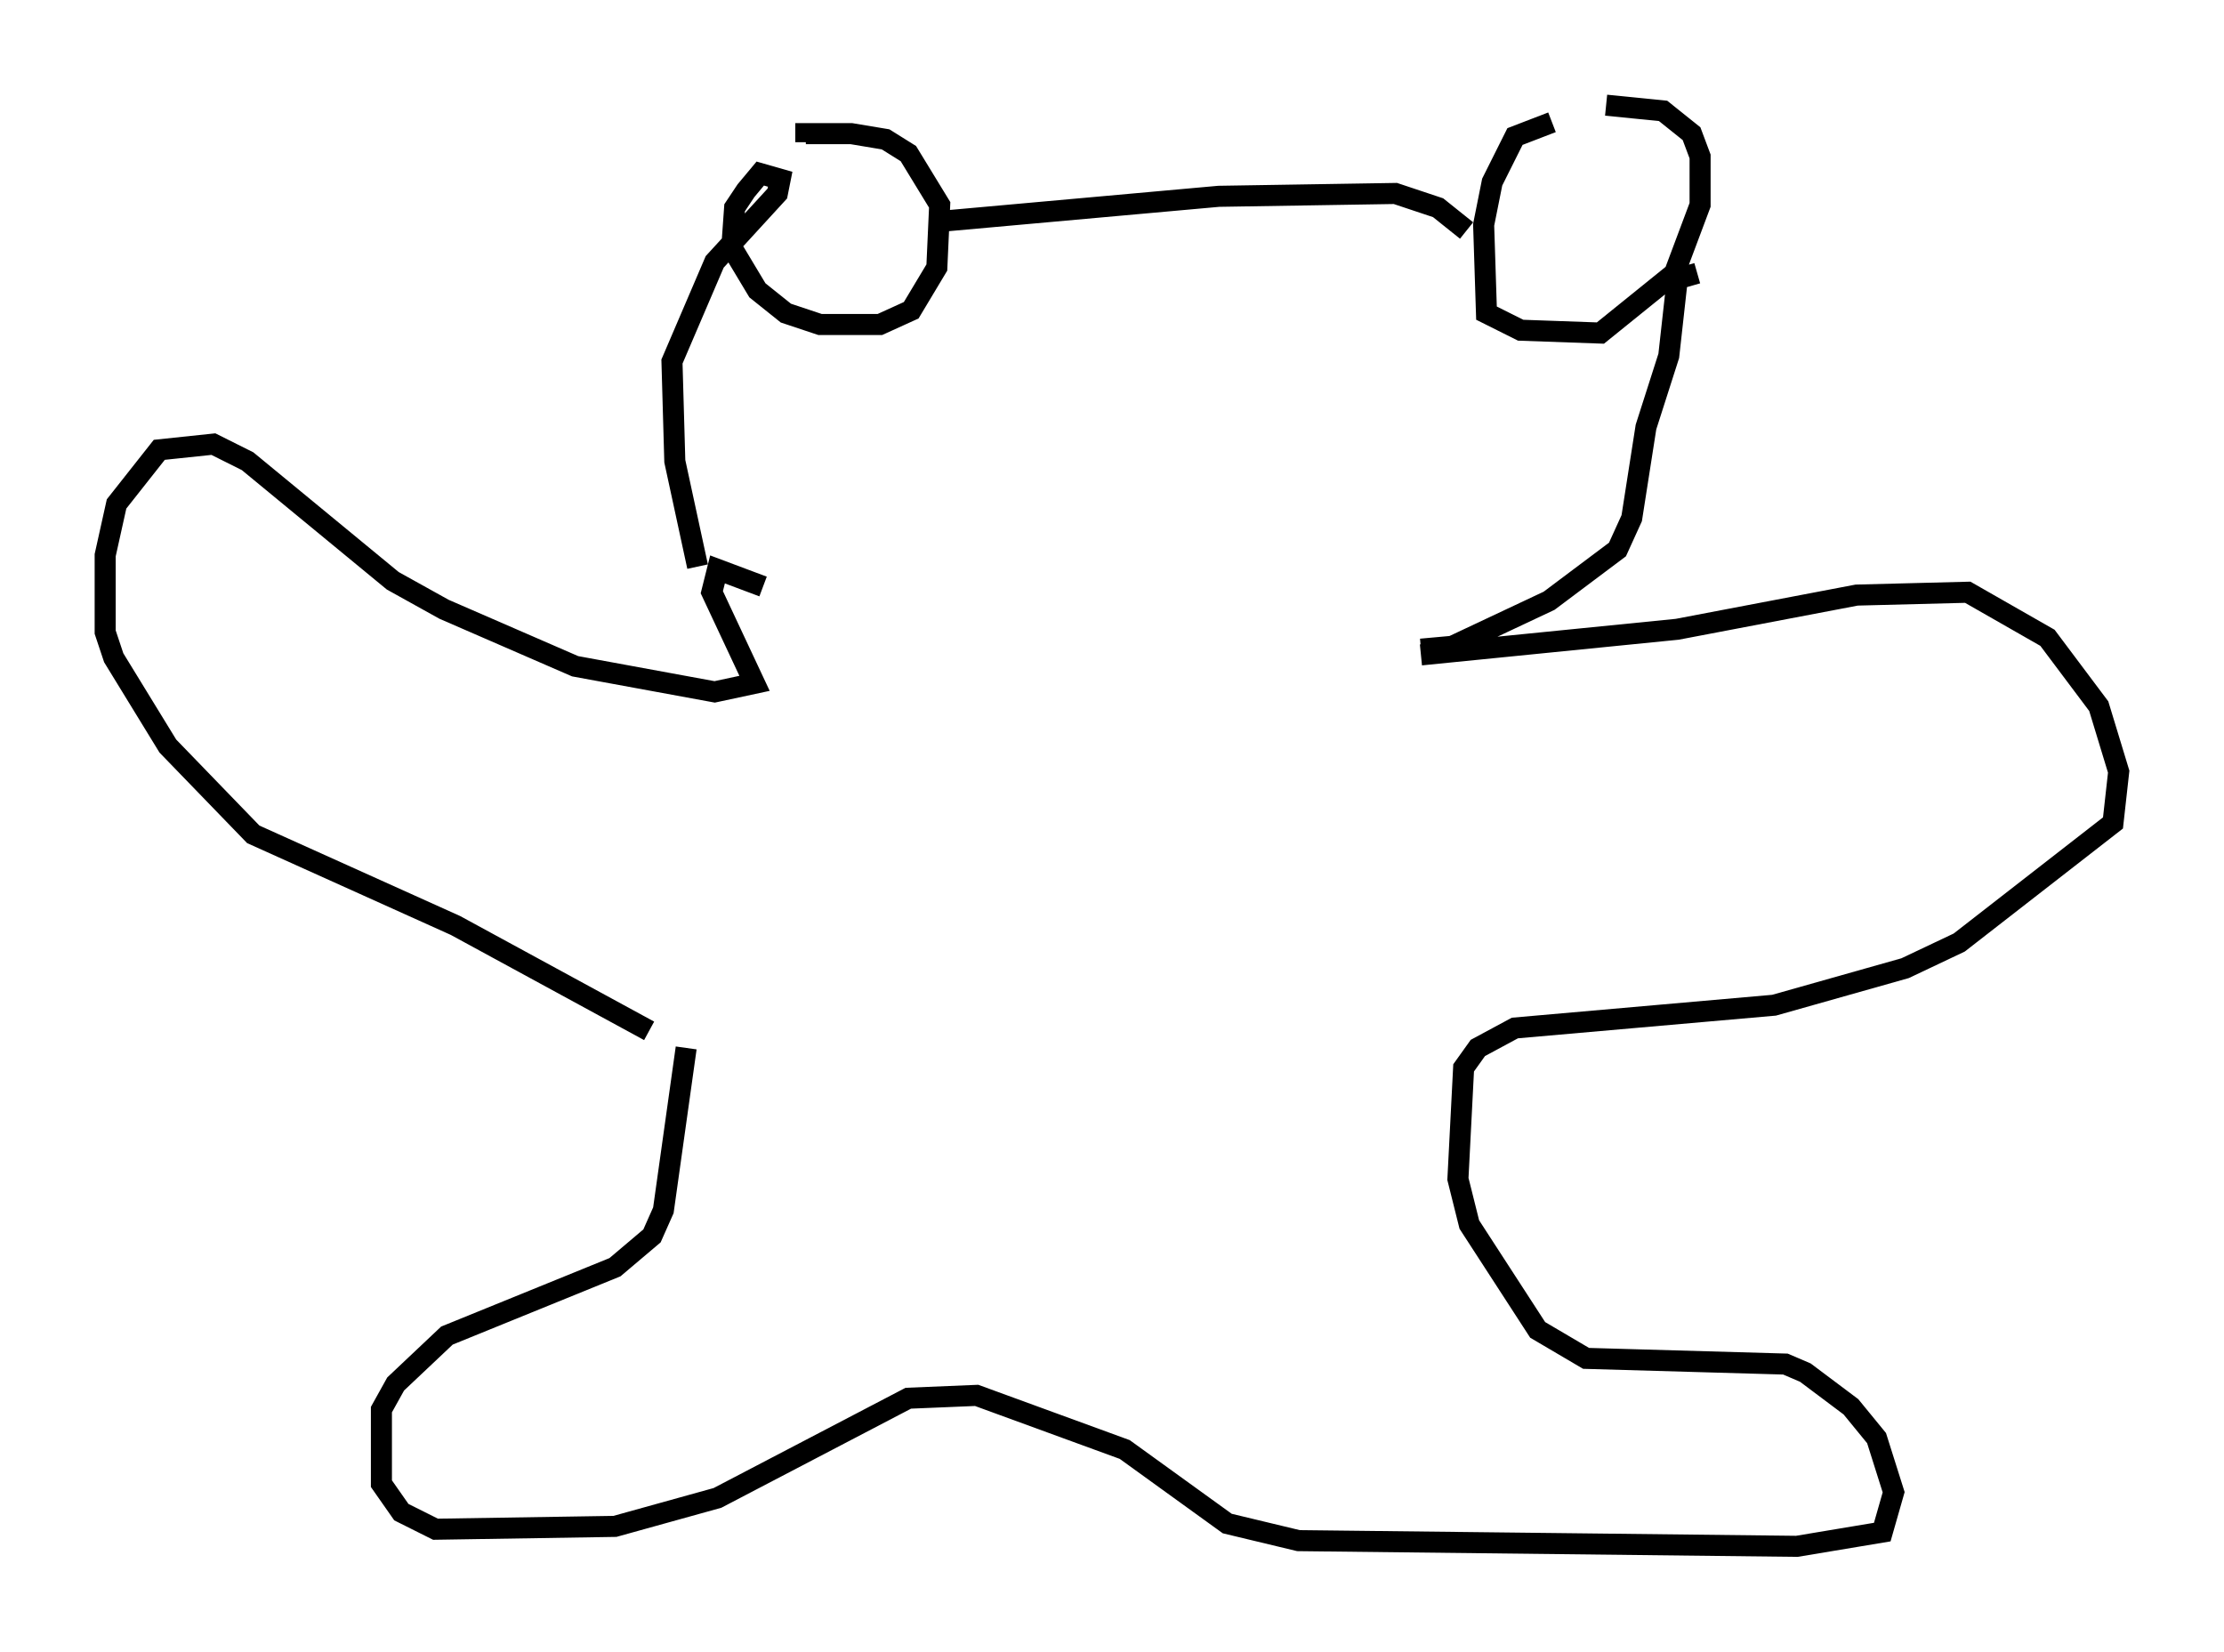<?xml version="1.0" encoding="utf-8" ?>
<svg baseProfile="full" height="78.47" version="1.1" width="105.669" xmlns="http://www.w3.org/2000/svg" xmlns:ev="http://www.w3.org/2001/xml-events" xmlns:xlink="http://www.w3.org/1999/xlink"><defs /><rect fill="white" height="78.47" width="105.669" x="0" y="0" /><path d="M33.822, 27.733 m-0.677, -0.812 l-1.083, -5.007 -0.135, -4.736 l2.03, -4.736 2.977, -3.248 l0.135, -0.677 -0.947, -0.271 l-0.677, 0.812 -0.541, 0.812 l-0.135, 1.894 1.218, 2.03 l1.353, 1.083 1.624, 0.541 l2.842, 0.0 1.488, -0.677 l1.218, -2.03 0.135, -2.977 l-1.488, -2.436 -1.083, -0.677 l-1.624, -0.271 -2.165, 0.0 l0.0, 0.406 m6.089, 3.789 l13.532, -1.218 8.39, -0.135 l2.03, 0.677 1.353, 1.083 m4.059, -5.142 l-1.759, 0.677 -1.083, 2.165 l-0.406, 2.03 0.135, 4.195 l1.624, 0.812 3.789, 0.135 l3.518, -2.842 1.218, -3.248 l0.0, -2.3 -0.406, -1.083 l-1.353, -1.083 -2.706, -0.271 m4.33, 7.984 l-0.947, 0.271 -0.406, 3.654 l-1.083, 3.383 -0.677, 4.33 l-0.677, 1.488 -3.248, 2.436 l-4.601, 2.165 -1.488, 0.135 m-31.258, -2.977 l-2.165, -0.812 -0.271, 1.083 l2.03, 4.33 -1.894, 0.406 l-6.631, -1.218 -6.225, -2.706 l-2.436, -1.353 -6.901, -5.683 l-1.624, -0.812 -2.571, 0.271 l-2.03, 2.571 -0.541, 2.436 l0.0, 3.654 0.406, 1.218 l2.571, 4.195 4.059, 4.195 l9.607, 4.33 9.202, 5.007 m36.671, -17.862 l12.178, -1.218 8.525, -1.624 l5.277, -0.135 3.789, 2.165 l2.436, 3.248 0.947, 3.112 l-0.271, 2.436 -7.307, 5.683 l-2.571, 1.218 -6.225, 1.759 l-12.314, 1.083 -1.759, 0.947 l-0.677, 0.947 -0.271, 5.277 l0.541, 2.165 3.248, 5.007 l2.3, 1.353 9.472, 0.271 l0.947, 0.406 2.165, 1.624 l1.218, 1.488 0.812, 2.571 l-0.541, 1.894 -4.059, 0.677 l-23.68, -0.271 -3.383, -0.812 l-4.871, -3.518 -7.036, -2.571 l-3.248, 0.135 -9.066, 4.736 l-4.871, 1.353 -8.525, 0.135 l-1.624, -0.812 -0.947, -1.353 l0.0, -3.518 0.677, -1.218 l2.436, -2.3 7.984, -3.248 l1.759, -1.488 0.541, -1.218 l1.083, -7.713 " fill="none" stroke="black" stroke-width="1" /></svg>